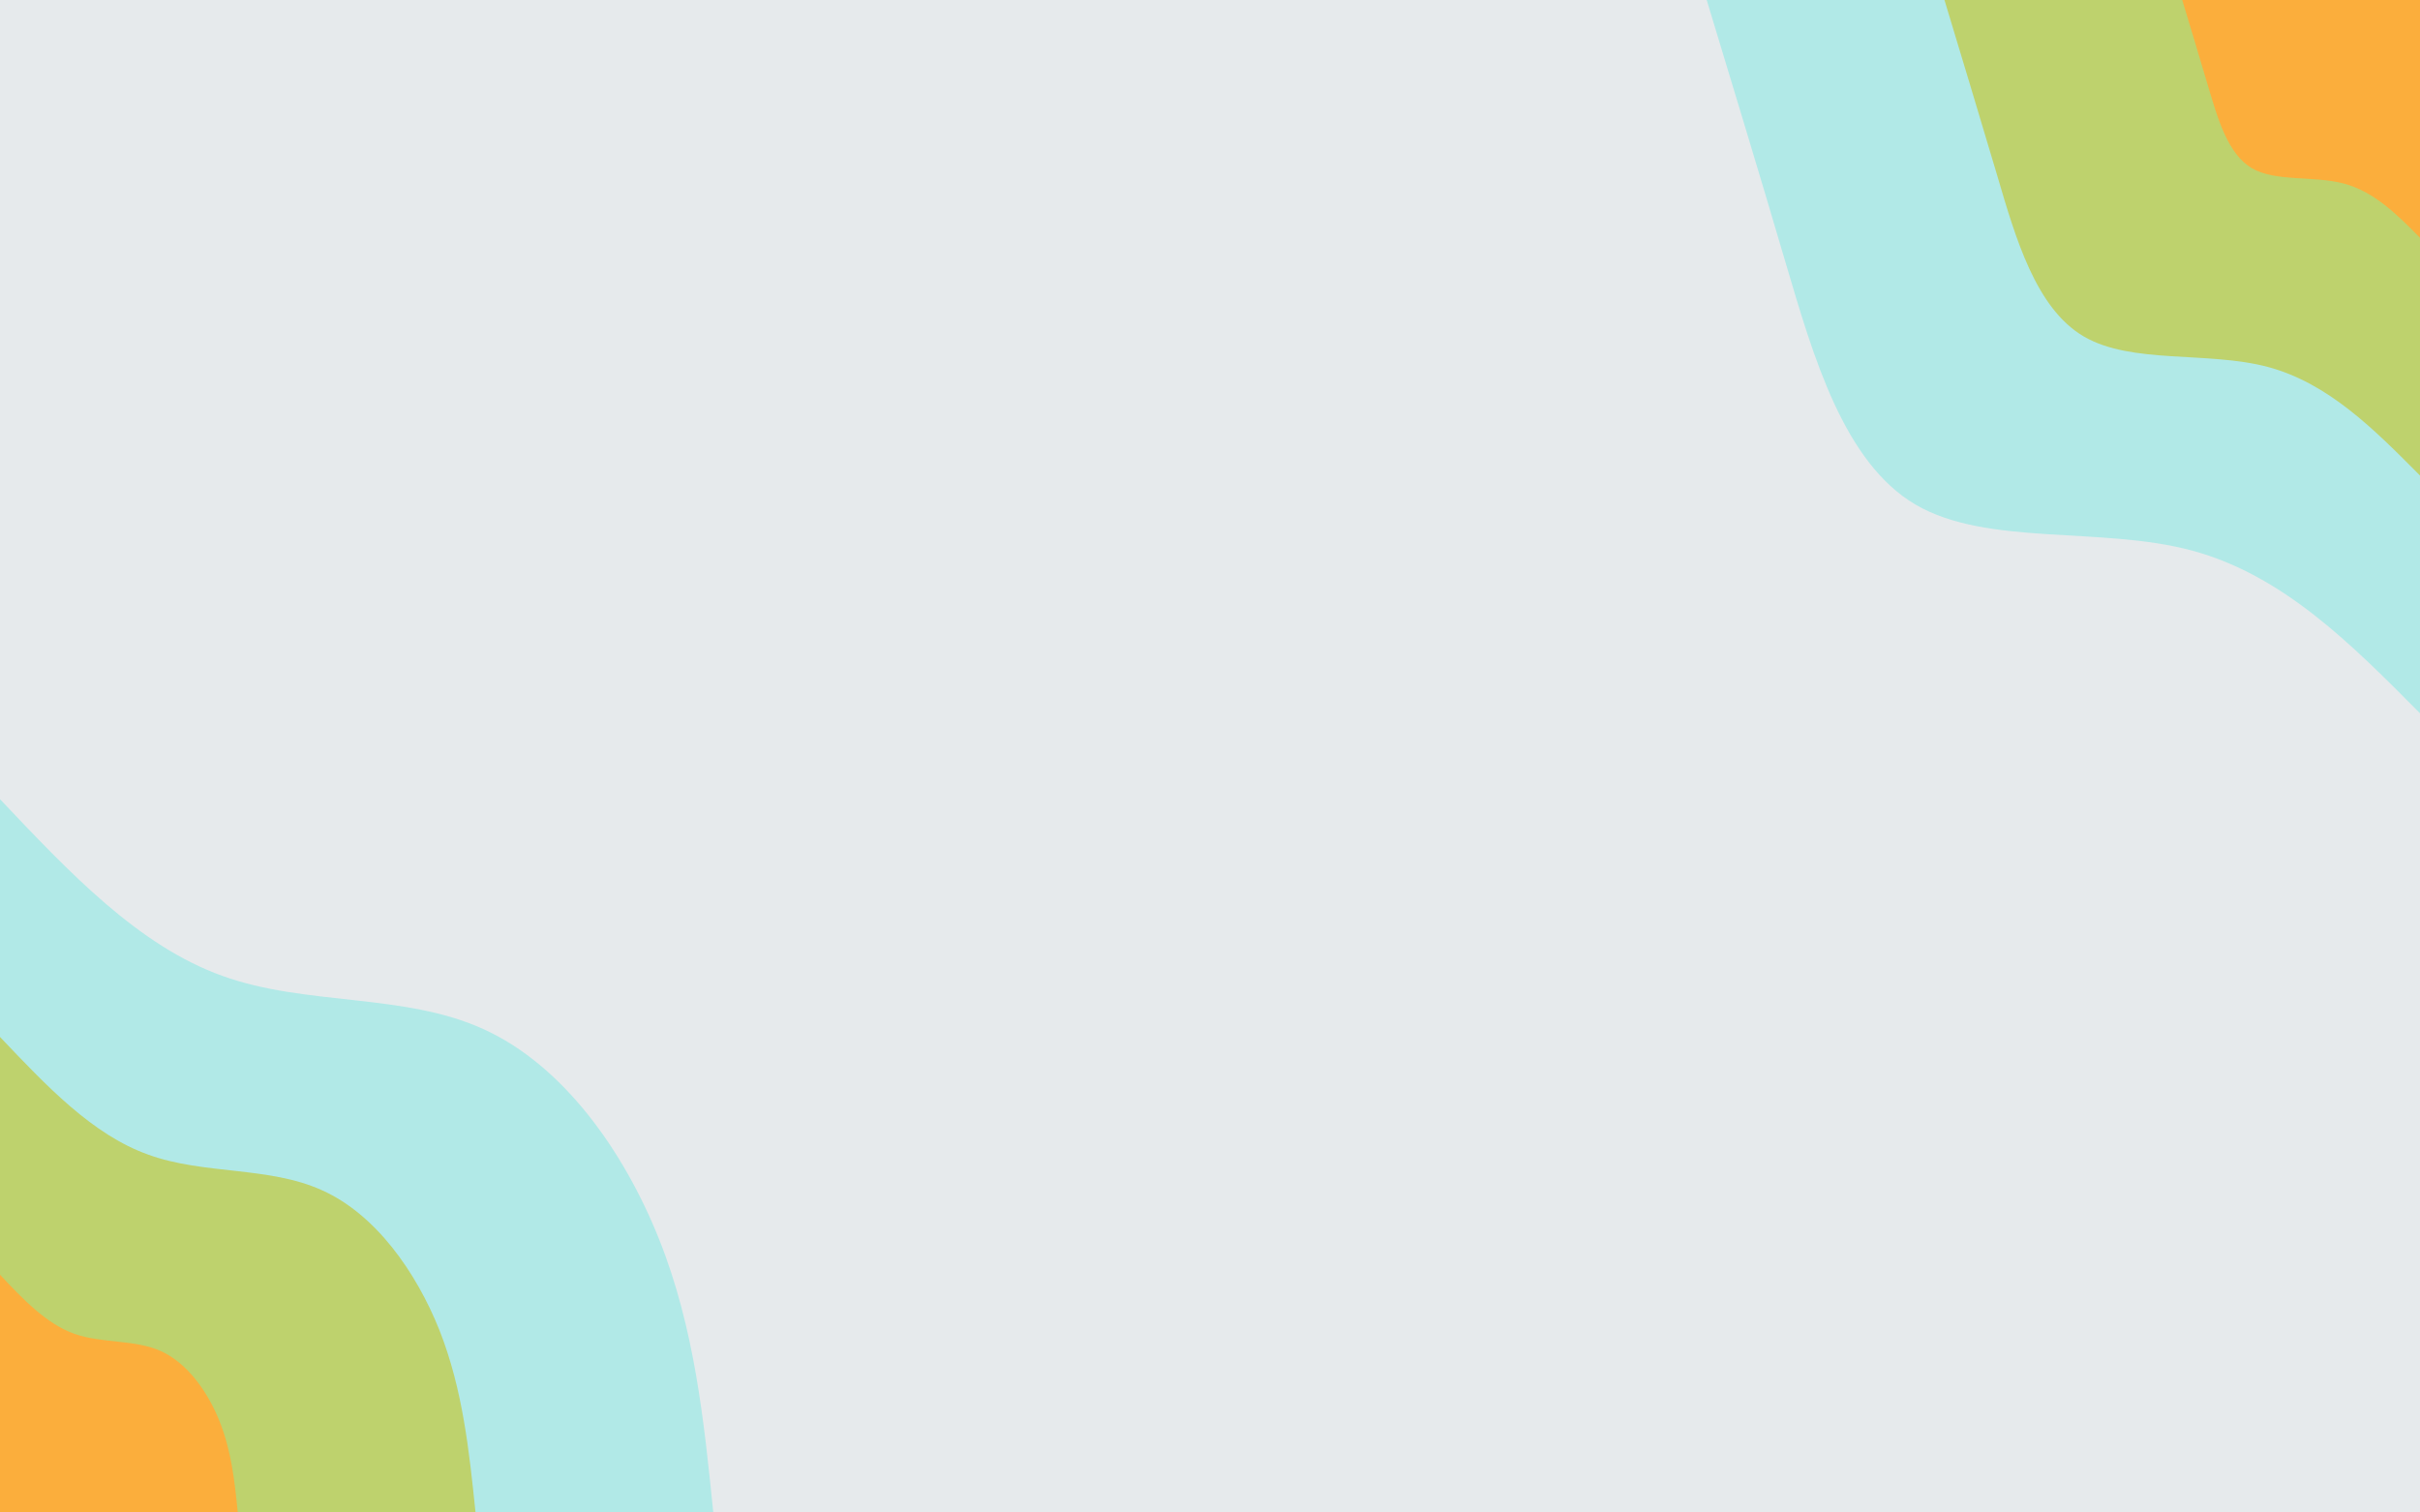 <svg id="visual" viewBox="0 0 800 500" width="800" height="500" xmlns="http://www.w3.org/2000/svg" xmlns:xlink="http://www.w3.org/1999/xlink" version="1.1"><rect x="0" y="0" width="800" height="500" fill="#e6eaec"></rect><defs><linearGradient id="grad1_0" x1="37.5%" y1="0%" x2="100%" y2="100%"><stop offset="18%" stop-color="#fbae3c" stop-opacity="1"></stop><stop offset="82%" stop-color="#fbae3c" stop-opacity="1"></stop></linearGradient></defs><defs><linearGradient id="grad1_1" x1="37.5%" y1="0%" x2="100%" y2="100%"><stop offset="18%" stop-color="#fbae3c" stop-opacity="1"></stop><stop offset="82%" stop-color="#9ae3b6" stop-opacity="1"></stop></linearGradient></defs><defs><linearGradient id="grad1_2" x1="37.5%" y1="0%" x2="100%" y2="100%"><stop offset="18%" stop-color="#e6eaec" stop-opacity="1"></stop><stop offset="82%" stop-color="#9ae3b6" stop-opacity="1"></stop></linearGradient></defs><defs><linearGradient id="grad2_0" x1="0%" y1="0%" x2="62.5%" y2="100%"><stop offset="18%" stop-color="#fbae3c" stop-opacity="1"></stop><stop offset="82%" stop-color="#fbae3c" stop-opacity="1"></stop></linearGradient></defs><defs><linearGradient id="grad2_1" x1="0%" y1="0%" x2="62.5%" y2="100%"><stop offset="18%" stop-color="#9ae3b6" stop-opacity="1"></stop><stop offset="82%" stop-color="#fbae3c" stop-opacity="1"></stop></linearGradient></defs><defs><linearGradient id="grad2_2" x1="0%" y1="0%" x2="62.5%" y2="100%"><stop offset="18%" stop-color="#9ae3b6" stop-opacity="1"></stop><stop offset="82%" stop-color="#e6eaec" stop-opacity="1"></stop></linearGradient></defs><g transform="translate(800, 0)"><path d="M0 235.8C-22.6 213 -45.3 190.1 -75.4 182C-105.5 173.9 -143 180.7 -166.8 166.8C-190.5 152.8 -200.5 118.1 -209.7 86.9C-218.9 55.6 -227.4 27.8 -235.8 0L0 0Z" fill="#b1e9e7"></path><path d="M0 157.2C-15.1 142 -30.2 126.7 -50.3 121.3C-70.3 116 -95.3 120.5 -111.2 111.2C-127 101.9 -133.7 78.7 -139.8 57.9C-146 37.1 -151.6 18.5 -157.2 0L0 0Z" fill="#bed26d"></path><path d="M0 78.6C-7.5 71 -15.1 63.4 -25.1 60.7C-35.2 58 -47.7 60.2 -55.6 55.6C-63.5 50.9 -66.8 39.4 -69.9 29C-73 18.5 -75.8 9.3 -78.6 0L0 0Z" fill="#fbae3c"></path></g><g transform="translate(0, 500)"><path d="M0 -235.8C22.9 -211.6 45.8 -187.3 73.5 -177.4C101.1 -167.4 133.5 -171.8 159.8 -159.8C186.1 -147.9 206.2 -119.6 217.9 -90.3C229.6 -60.9 232.7 -30.5 235.8 0L0 0Z" fill="#b1e9e7"></path><path d="M0 -157.2C15.3 -141.1 30.5 -124.9 49 -118.3C67.4 -111.6 89 -114.5 106.5 -106.5C124.1 -98.6 137.5 -79.7 145.3 -60.2C153 -40.6 155.1 -20.3 157.2 0L0 0Z" fill="#bed26d"></path><path d="M0 -78.6C7.6 -70.5 15.3 -62.4 24.5 -59.1C33.7 -55.8 44.5 -57.3 53.3 -53.3C62 -49.3 68.7 -39.9 72.6 -30.1C76.5 -20.3 77.6 -10.2 78.6 0L0 0Z" fill="#fbae3c"></path></g></svg>
